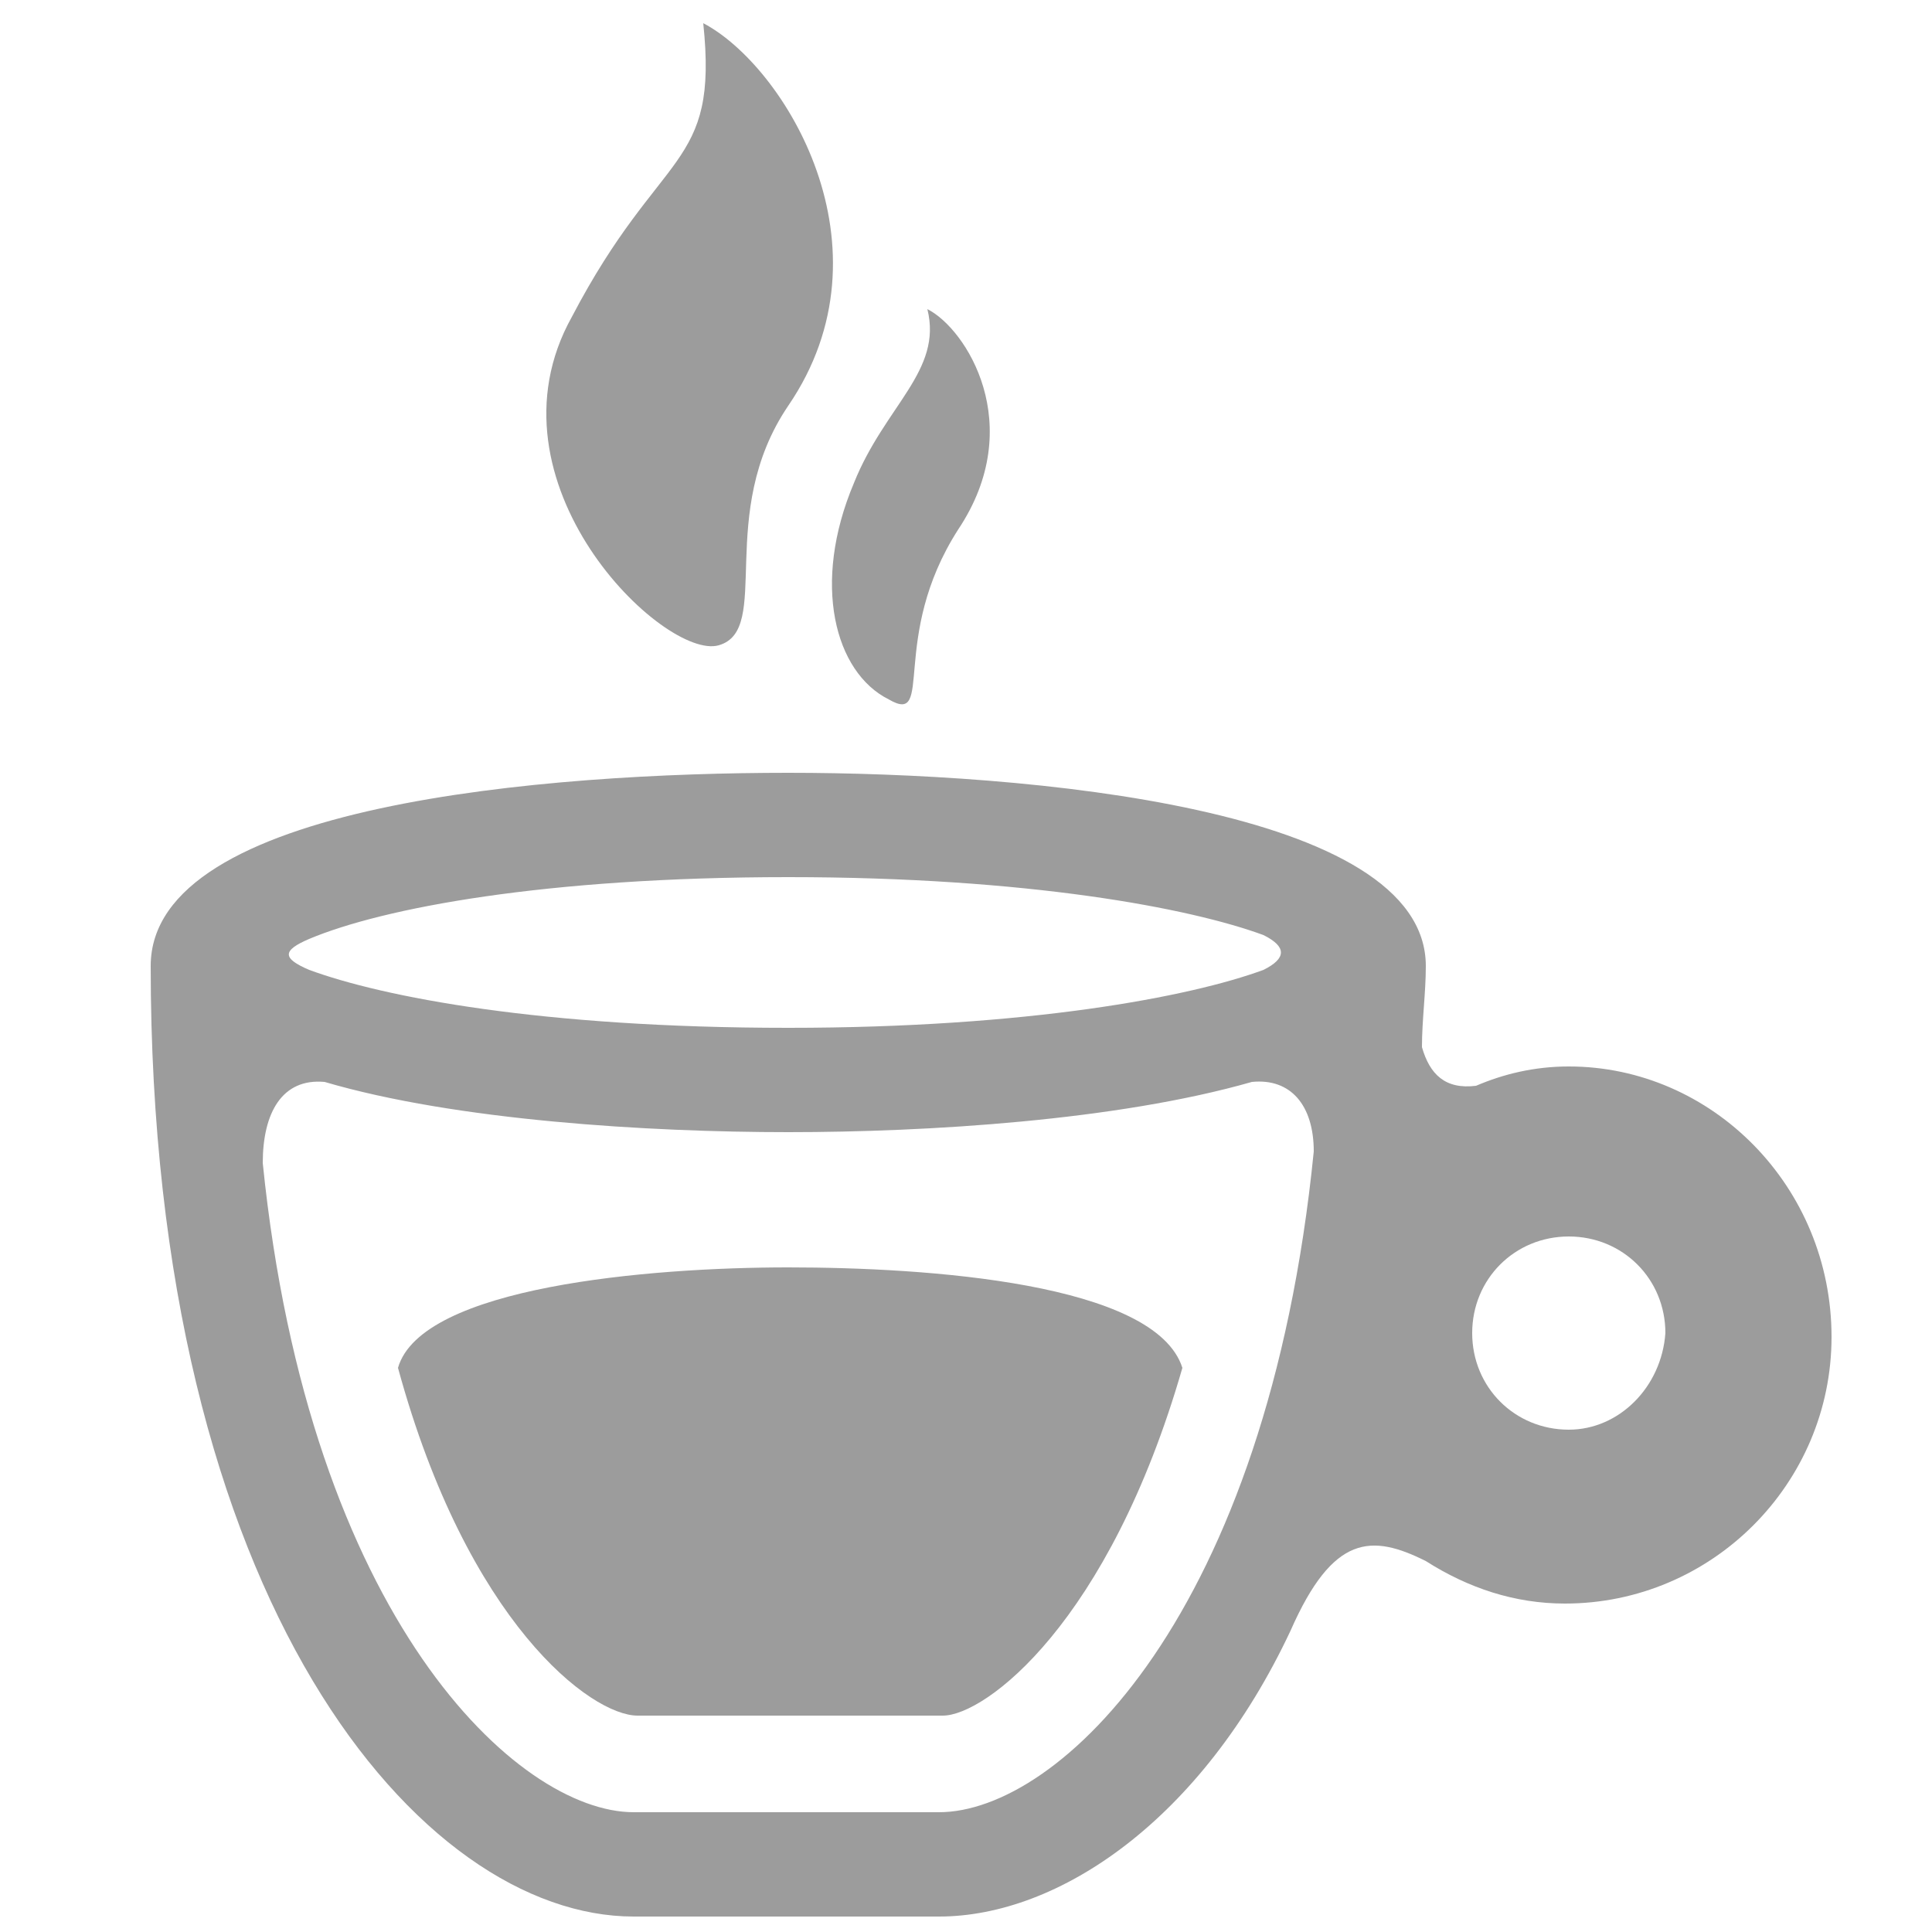 <?xml version="1.0" encoding="utf-8"?>
<!-- Generator: Adobe Illustrator 21.0.0, SVG Export Plug-In . SVG Version: 6.00 Build 0)  -->
<svg version="1.1" id="圖層_1" xmlns="http://www.w3.org/2000/svg" xmlns:xlink="http://www.w3.org/1999/xlink" x="0px" y="0px"
	 viewBox="0 0 50 50" style="enable-background:new 0 0 50 50;" xml:space="preserve">
<style type="text/css">
	.st0{fill:#9C9C9C;}
</style>
<g>
	<path class="st0" d="M23,18.1c1.2,0.7,0-1.6,1.8-4.4c1.8-2.7,0.2-5.2-0.8-5.7c0.4,1.6-1.1,2.5-1.9,4.5C21,15.1,21.6,17.4,23,18.1z"
		/>
	<path class="st0" d="M18.6,16.7c1.4-0.4-0.1-3.4,1.8-6.2c2.8-4.1-0.1-8.8-2.2-9.9c0.4,3.8-1.1,3.2-3.4,7.6
		C12.4,12.5,17.2,17.1,18.6,16.7z"/>
</g>
<g>
	<path class="st0" d="M20.4,32.8c-3.6,0-9.5,0.5-10.1,2.6c1.8,6.6,5,9,6.2,9h7.9c1.1,0,4.3-2.4,6.2-9C29.9,33.2,24,32.8,20.4,32.8z"
		/>
	<path class="st0" d="M40.6,27.6c-0.9,0-1.7,0.2-2.4,0.5c-0.8,0.1-1.2-0.3-1.4-1c0-0.7,0.1-1.4,0.1-2.1c0-4.1-10.3-5-16.5-5
		s-16.5,0.8-16.5,5c0,16.5,7,24.6,12.5,24.6c0.3,0,7.6,0,7.9,0c3.1,0,6.8-2.5,9.1-7.4c1.1-2.5,2.1-2.5,3.5-1.8
		c1.1,0.7,2.3,1.1,3.6,1.1c3.8,0,6.9-3.1,6.9-6.9C47.4,30.7,44.3,27.6,40.6,27.6z M8,24.3c1.9-0.8,6.1-1.6,12.4-1.6
		c6.2,0,10.4,0.8,12.3,1.5c0.6,0.3,0.6,0.6,0,0.9c-1.9,0.7-6.1,1.5-12.3,1.5C14,26.6,9.9,25.8,8,25.1C7.3,24.8,7.3,24.6,8,24.3z
		 M24.3,46.9h-7.9c-3,0-8.4-5-9.6-16.8c0-1.3,0.5-2.2,1.6-2.1c3.4,1,8.4,1.3,12,1.3c3.6,0,8.5-0.3,12-1.3c1-0.1,1.6,0.6,1.6,1.8
		C32.8,41.8,27.4,46.9,24.3,46.9z M40.6,37c-1.4,0-2.5-1.1-2.5-2.5c0-1.4,1.1-2.5,2.5-2.5c1.4,0,2.5,1.1,2.5,2.5
		C43,35.9,41.9,37,40.6,37z"/>
</g>
</svg>
